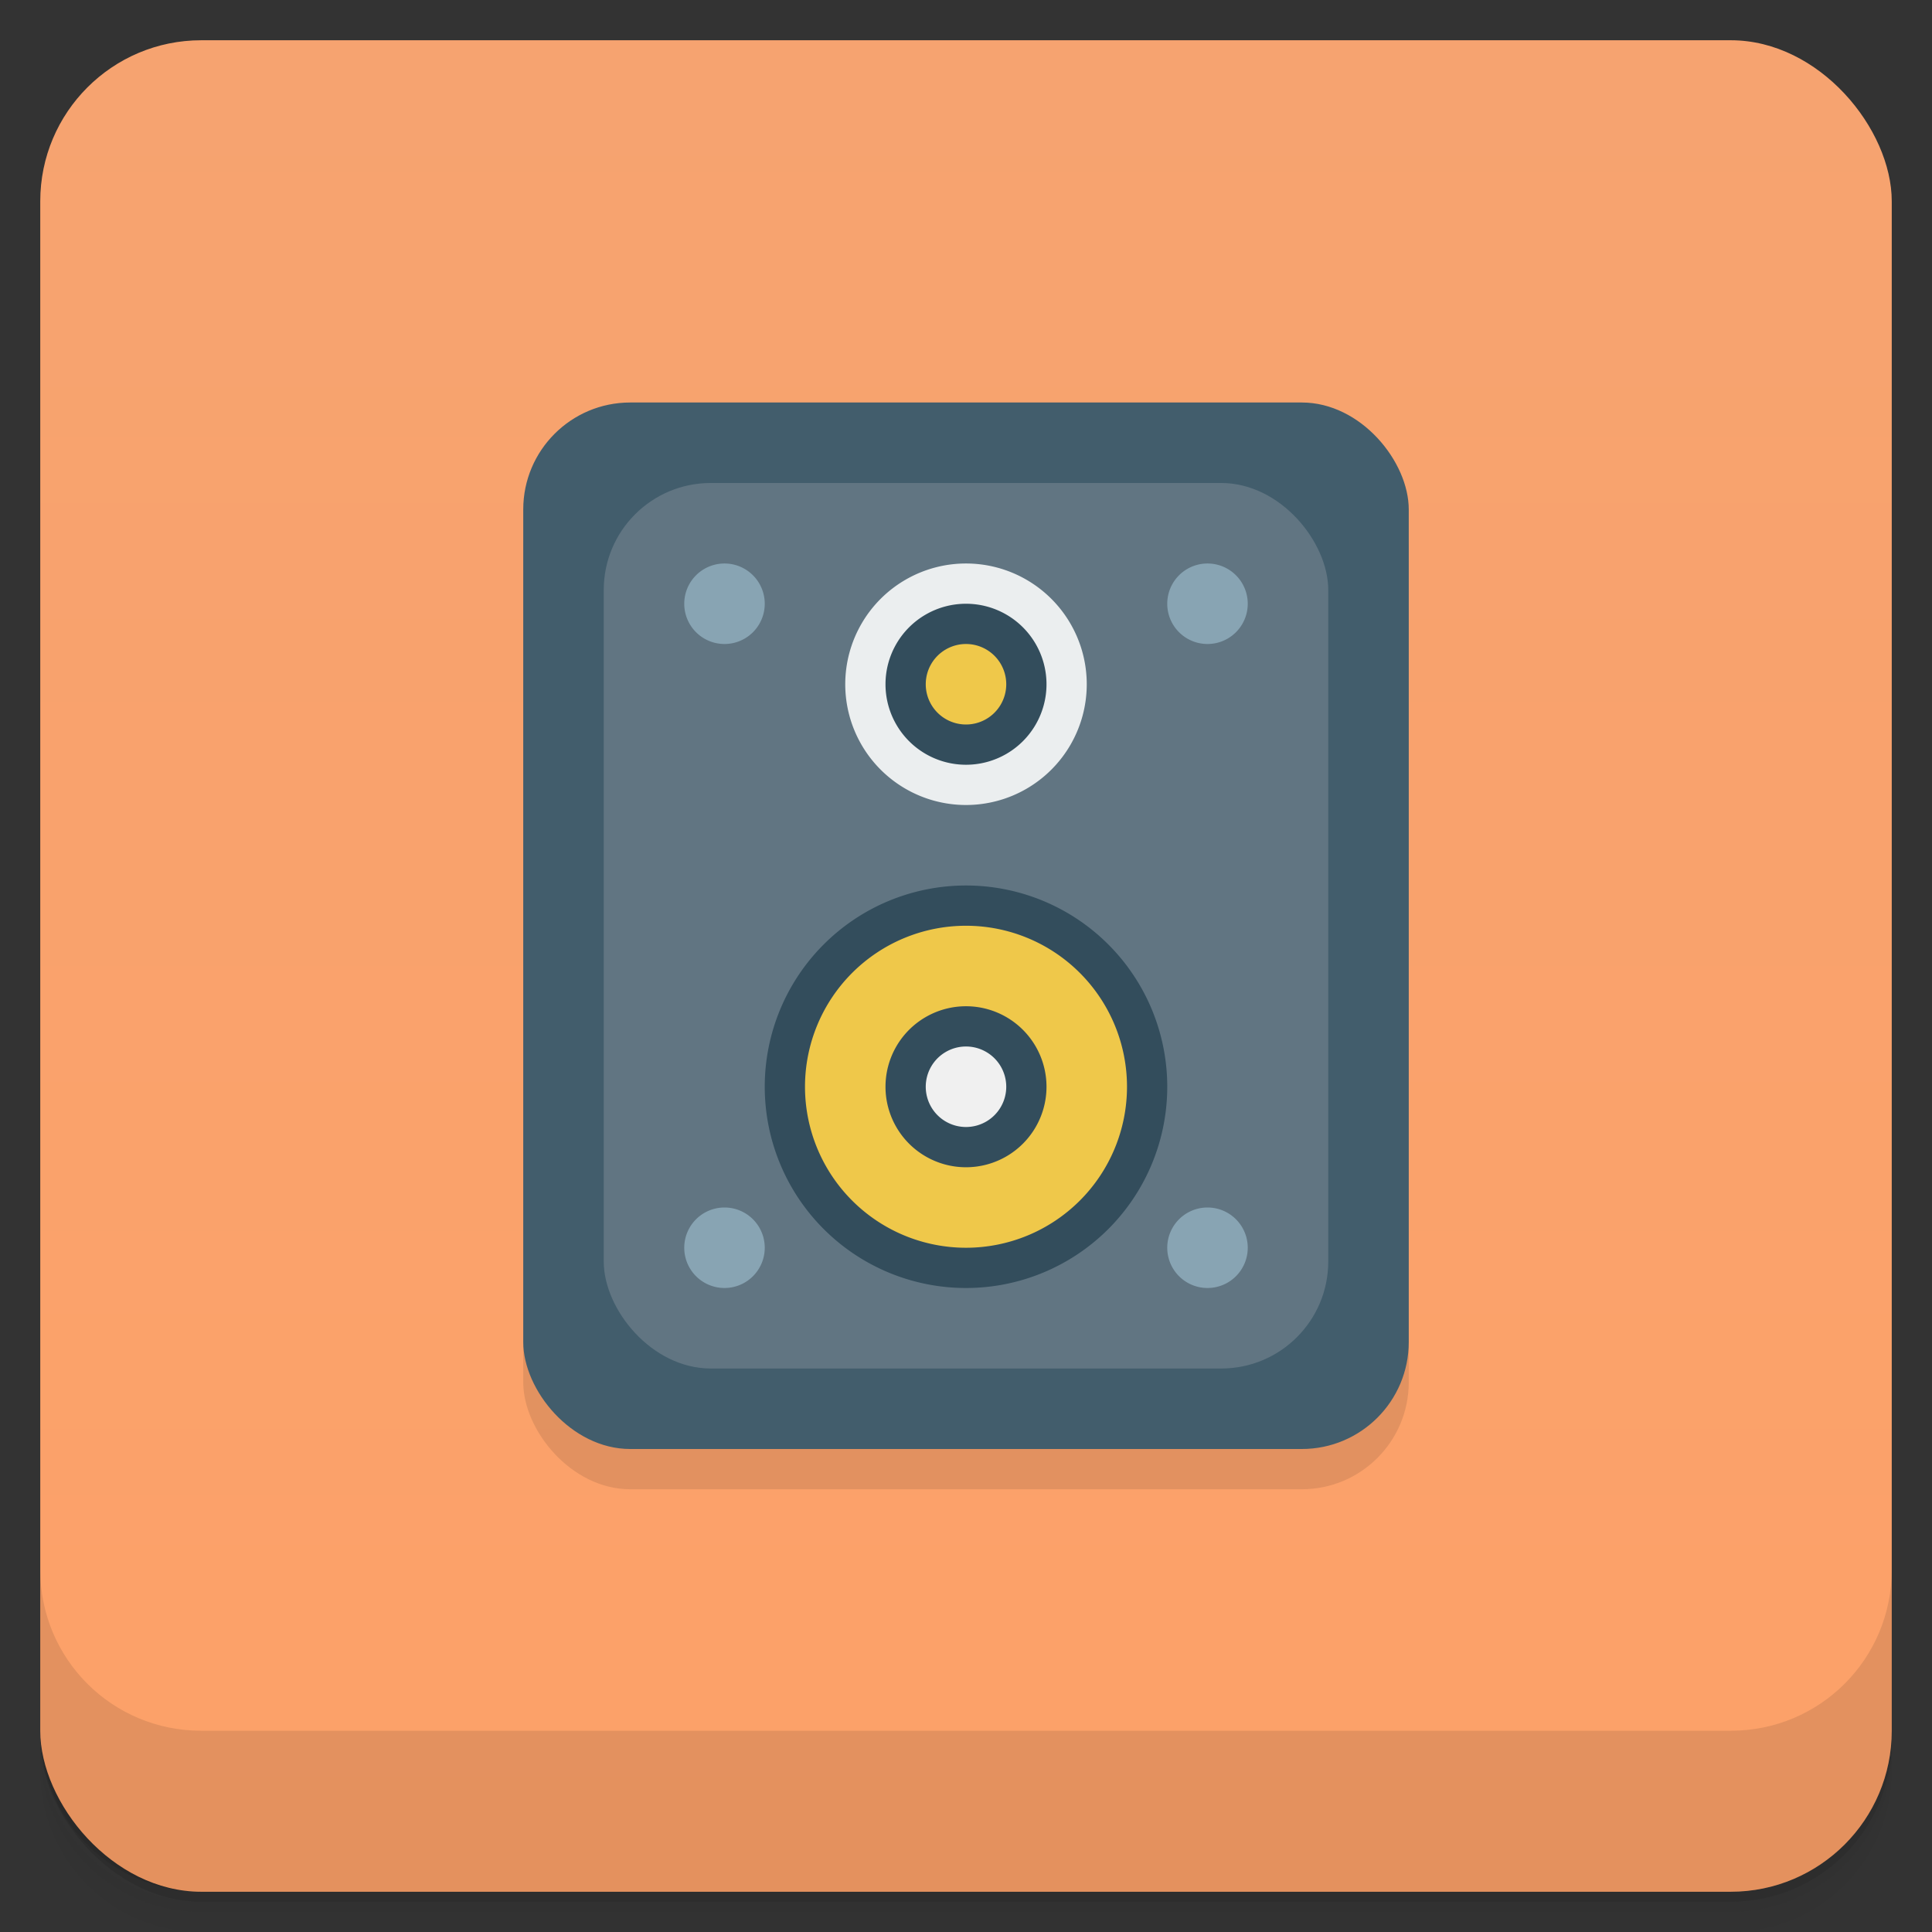 <svg xmlns="http://www.w3.org/2000/svg" xmlns:xlink="http://www.w3.org/1999/xlink" width="48" height="48">
  <rect width="100%" height="100%" fill="#333333" stroke="none"/>
  <defs>
    <linearGradient id="a">
      <stop stop-color="#151515"/>
      <stop stop-color="#222" offset="1"/>
    </linearGradient>
    <linearGradient xlink:href="#b" id="c" x1="24" y1="1051.36" x2="24" y2="1005.36" gradientUnits="userSpaceOnUse"/>
    <linearGradient id="b">
      <stop offset="0" stop-color="#fda168"/>
      <stop offset="1" stop-color="#f6a370"/>
    </linearGradient>
  </defs>
  <g transform="translate(0 -1004.362)">
    <path d="M5 1006.362c-2.216 0-4 1.784-4 4v37.25c0 2.216 1.784 4 4 4h38c2.216 0 4-1.784 4-4v-37.25c0-2.216-1.784-4-4-4H5zm-4 41.5v.5c0 2.216 1.784 4 4 4h38c2.216 0 4-1.784 4-4v-.5c0 2.216-1.784 4-4 4H5c-2.216 0-4-1.784-4-4z" opacity=".02"/>
    <path d="M1 1047.612v.25c0 2.216 1.784 4 4 4h38c2.216 0 4-1.784 4-4v-.25c0 2.216-1.784 4-4 4H5c-2.216 0-4-1.784-4-4z" opacity=".05"/>
    <rect rx="4" y="1005.61" x="1" height="46" width="46" opacity=".1"/>
  </g>
  <rect width="46" height="46" x="1" y="1005.36" rx="4" transform="translate(0 -1004.36)" fill="url(#c)"/>
  <path d="M1 39v4c0 2.216 1.784 4 4 4h38c2.216 0 4-1.784 4-4v-4c0 2.216-1.784 4-4 4H5c-2.216 0-4-1.784-4-4z" opacity=".1"/>
  <rect ry="2.657" rx="2.657" y="11" x="13" height="26" width="22" opacity=".1"/>
  <rect width="22" height="26" x="13" y="10" rx="2.657" ry="2.657" fill="#425d6c"/>
  <rect ry="2.657" rx="2.657" y="12" x="15" height="22" width="18" fill="#617582"/>
  <path d="M19 15a1 1 0 1 1-2 0 1 1 0 1 1 2 0zm12 0a1 1 0 1 1-2 0 1 1 0 1 1 2 0zM19 31a1 1 0 1 1-2 0 1 1 0 1 1 2 0zm12 0a1 1 0 1 1-2 0 1 1 0 1 1 2 0z" fill="#88a4b3"/>
  <path d="M29 27a5 5 0 1 1-10 0 5 5 0 1 1 10 0z" fill="#334d5c"/>
  <path d="M28 27a4 4 0 1 1-8 0 4 4 0 1 1 8 0z" fill="#efc84a"/>
  <path d="M26 27a2 2 0 1 1-4 0 2 2 0 1 1 4 0z" fill="#334d5c"/>
  <path d="M25 27a1 1 0 1 1-2 0 1 1 0 1 1 2 0z" fill="#f0f0f0"/>
  <path d="M27 17a3 3 0 1 1-6 0 3 3 0 1 1 6 0z" fill="#ebeeef"/>
  <path d="M26 17a2 2 0 1 1-4 0 2 2 0 1 1 4 0z" fill="#334d5c"/>
  <path d="M25 17a1 1 0 1 1-2 0 1 1 0 1 1 2 0z" fill="#efc84a"/>
</svg>
